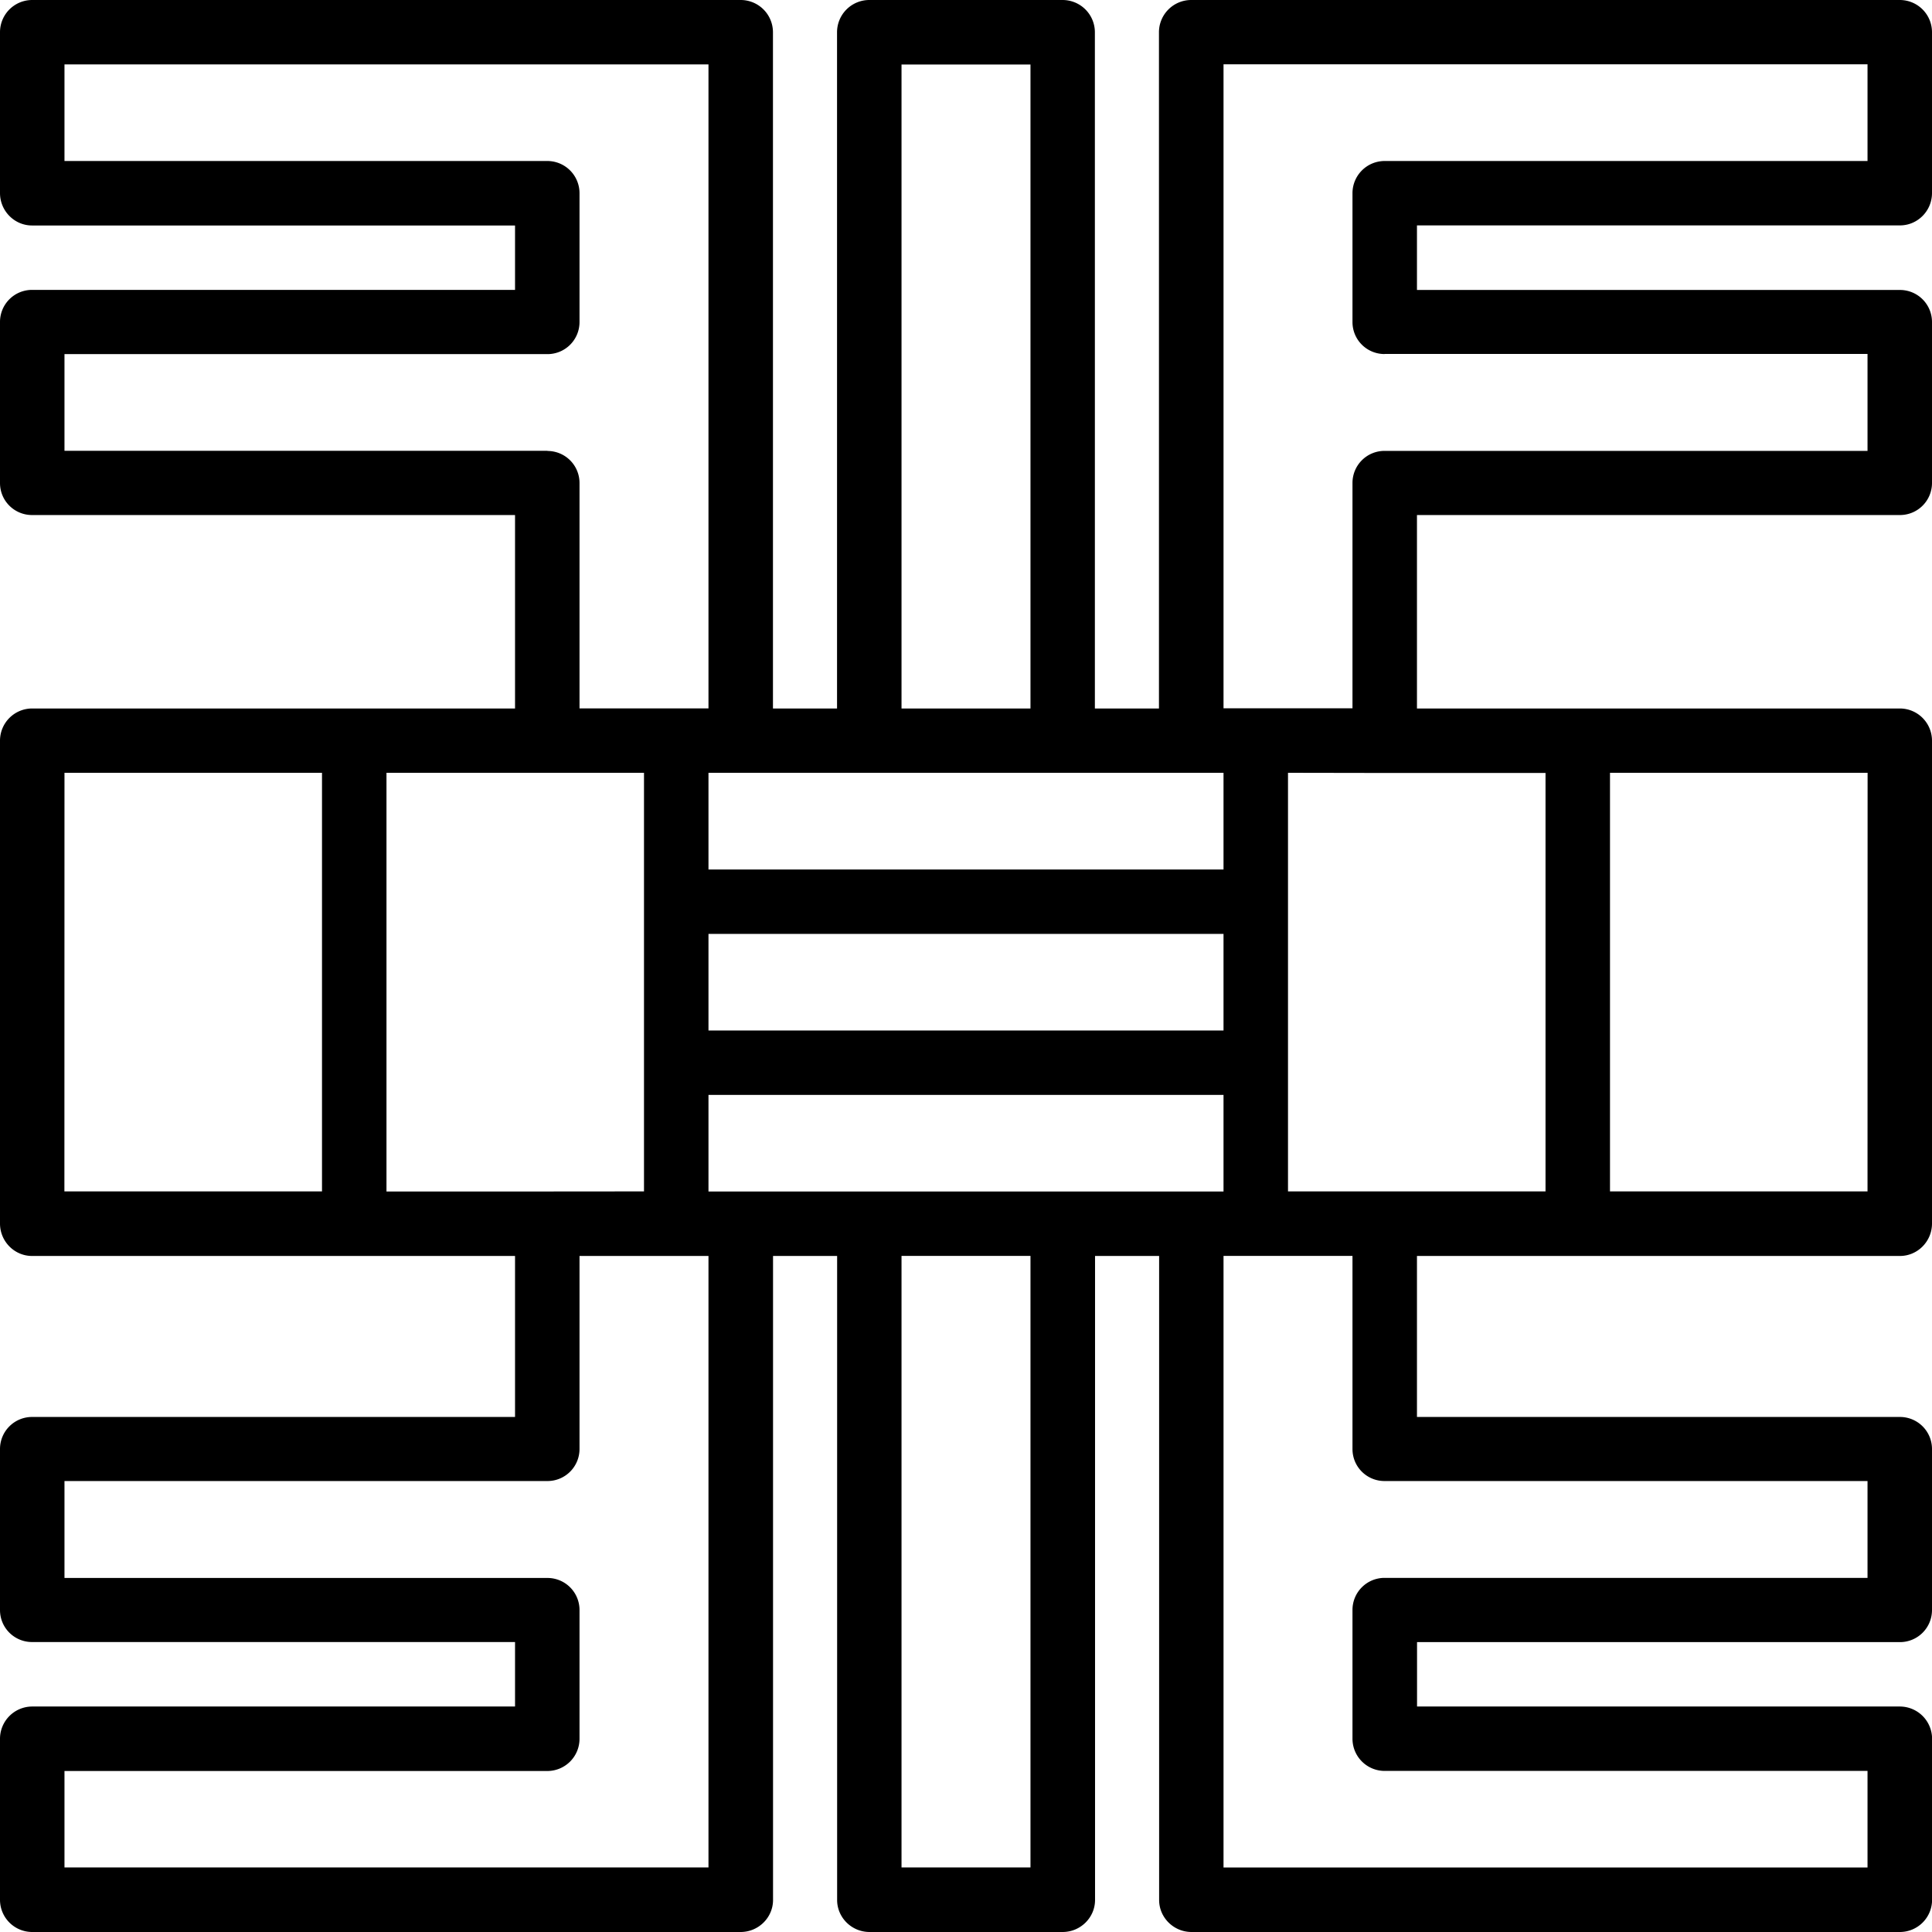 <svg xmlns="http://www.w3.org/2000/svg" width="32" height="32" viewBox="0 0 24 24">
    <path d="M23.602 2.8c.218 0 .398-.179.398-.402v-2A.4.4 0 0 0 23.602 0H14.8a.401.401 0 0 0-.403.398v8.403h-.796V.398A.401.401 0 0 0 13.199 0h-2.398a.401.401 0 0 0-.403.398v8.403h-.796V.398A.401.401 0 0 0 9.199 0H.4A.4.4 0 0 0 0 .398v2c0 .223.18.403.398.403h6v.8h-6A.398.398 0 0 0 0 4v2c0 .223.18.398.398.398h6v2.403h-6A.4.4 0 0 0 0 9.199v6c0 .223.18.403.398.403h6v2h-6A.398.398 0 0 0 0 18v2c0 .223.18.398.398.398h6v.801h-6a.401.401 0 0 0-.398.403v2A.4.4 0 0 0 .398 24H9.2c.223 0 .403-.18.403-.398v-8h.796v8c0 .218.18.398.403.398h2.398c.223 0 .403-.18.403-.398v-8h.796v8c0 .218.18.398.403.398h8.8a.4.4 0 0 0 .399-.398v-2a.401.401 0 0 0-.398-.403h-6v-.8h6A.398.398 0 0 0 24 20v-2a.398.398 0 0 0-.398-.398h-6v-2h6c.218 0 .398-.18.398-.403v-6a.4.4 0 0 0-.398-.398h-6V6.398h6A.398.398 0 0 0 24 6V4a.398.398 0 0 0-.398-.398h-6V2.8zm-6.403 6.802h2V14.8H16V9.6zm-4 5.199H8.801v-1.2h6.398v1.2zm-6.398 0h-2V9.6H8v5.2zm8.398-2H8.801v-1.2h6.398zm0-2H8.801V9.6h6.398zm-4-10h1.602v8h-1.602zM6.801 5.6h-6V4.399h6A.398.398 0 0 0 7.199 4V2.398A.4.4 0 0 0 6.801 2h-6V.8h8v8H7.199V6a.398.398 0 0 0-.398-.398zm-6 4H4v5.2H.8zm8 13.598h-8V22h6a.4.4 0 0 0 .398-.398V20a.398.398 0 0 0-.398-.398h-6v-1.204h6A.398.398 0 0 0 7.199 18v-2.398h1.602zm4 0h-1.602v-7.597h1.602zm4.398-4.8h6v1.203h-6a.398.398 0 0 0-.398.398v1.602a.4.4 0 0 0 .398.398h6v1.2h-8v-7.598h1.602V18c0 .223.18.398.398.398zm6-3.598H20V9.6h3.2zm-6-10.403h6v1.204h-6a.398.398 0 0 0-.398.398v2.8h-1.602v-8h8V2h-6a.4.4 0 0 0-.398.398V4c0 .223.18.398.398.398zm0 0"/>
</svg>
